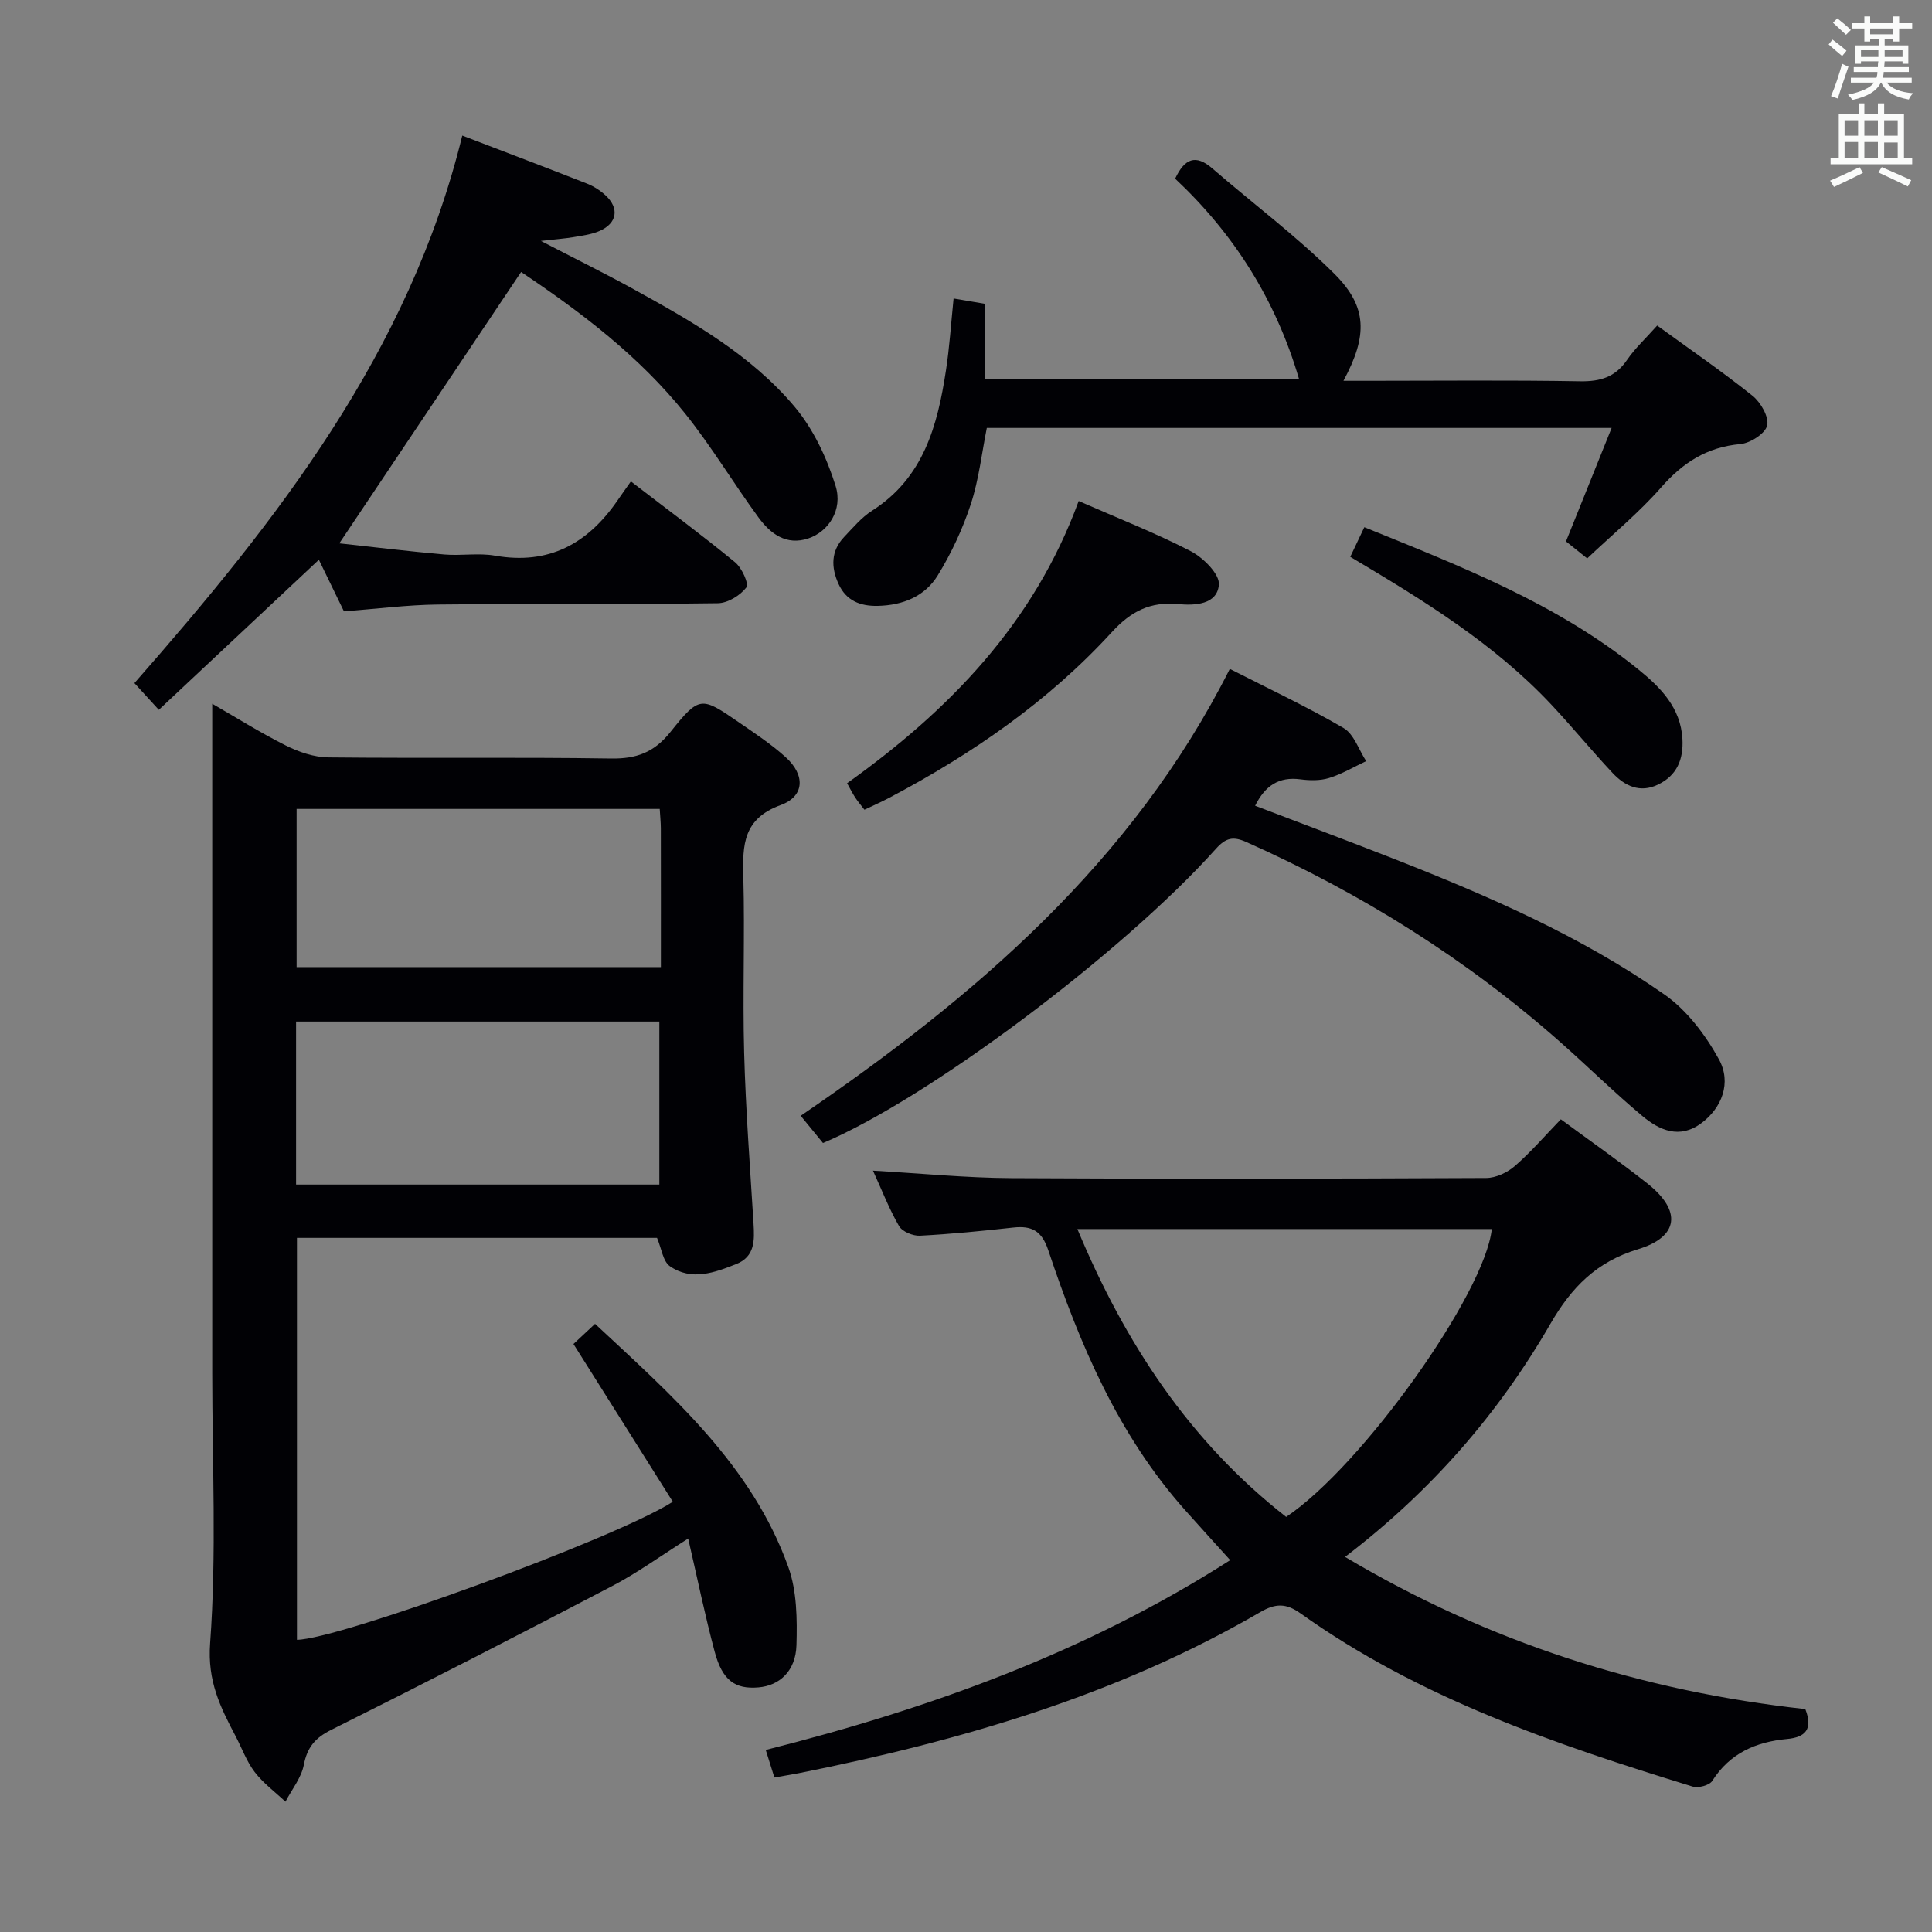 <svg enable-background="new 0 0 400 400" viewBox="0 0 400 400" xmlns="http://www.w3.org/2000/svg"><rect x="0" y="0" width="400" height="400" fill="#808080" stroke="none"/><g fill="#010105"><path d="m136.03 256.29c-24.58 0-49.36 0-74.55 0v83.21c8.55-.05 65.88-20.92 77.82-28.58-6.78-10.77-13.57-21.55-20.57-32.66 1.23-1.15 2.65-2.47 4.47-4.17 16.05 14.97 32.47 29.25 40.03 50.4 1.77 4.96 1.82 10.75 1.67 16.13-.16 5.36-3.51 8.38-7.9 8.74-4.81.4-7.44-1.45-9.02-7.34-2.01-7.49-3.56-15.09-5.5-23.48-5.78 3.65-10.57 7.14-15.77 9.85-19.28 10.09-38.65 20.03-58.12 29.75-3.36 1.68-4.98 3.61-5.69 7.27-.52 2.68-2.48 5.08-3.8 7.61-2.15-2.02-4.6-3.82-6.37-6.14-1.69-2.21-2.66-4.98-3.98-7.48-3.15-5.98-5.82-11.36-5.25-19.13 1.36-18.56.44-37.29.44-55.95 0-34.16 0-68.32 0-102.47 0-11.95 0-23.89 0-36.15 4.71 2.71 9.86 5.95 15.26 8.66 2.69 1.35 5.85 2.42 8.81 2.45 19.49.21 38.99-.07 58.48.23 5.26.08 8.9-1.23 12.29-5.46 6.07-7.6 6.39-7.4 14.3-1.96 3.28 2.26 6.65 4.49 9.59 7.15 4.07 3.68 3.95 8.09-1.04 9.91-7.76 2.83-7.91 8.22-7.73 14.84.33 12.15-.17 24.33.17 36.49.32 11.78 1.22 23.54 1.94 35.31.21 3.46.32 6.85-3.58 8.39-4.5 1.79-9.27 3.54-13.73.45-1.45-1.01-1.74-3.69-2.67-5.87zm-74.73-11.04h75.21c0-11.4 0-22.47 0-33.75-25.2 0-50.09 0-75.21 0zm75.29-77.77c-25.3 0-50.29 0-75.18 0v32.75h75.42c0-9.81.01-19.27-.01-28.73-.01-1.29-.15-2.58-.23-4.02z"/><path d="m160.33 368.02c-.57-1.81-1.1-3.5-1.79-5.71 33.94-8.57 66.29-20.19 96.16-39.3-3.21-3.56-6.28-6.92-9.3-10.31-13.91-15.6-21.86-34.39-28.37-53.86-1.34-4.01-3.41-5.11-7.23-4.69-6.43.71-12.88 1.35-19.34 1.69-1.44.07-3.65-.84-4.32-1.99-2.06-3.55-3.55-7.44-5.4-11.48 9.88.56 19.26 1.5 28.64 1.55 32.77.19 65.55.12 98.32-.03 2.02-.01 4.4-1.14 5.96-2.5 3.36-2.93 6.3-6.35 9.49-9.65 6.21 4.58 12.2 8.76 17.93 13.29 7.11 5.62 6.56 11.03-1.95 13.61-8.59 2.6-13.75 7.86-18.14 15.45-10.74 18.59-24.66 34.63-42.51 48.25 29.86 17.76 61.56 27.81 95.29 31.51 1.65 4.21-.03 5.84-3.78 6.19-6.43.6-11.83 2.92-15.49 8.68-.58.92-2.89 1.53-4.06 1.17-28.47-8.75-56.6-18.31-81.17-35.85-3-2.14-5.19-2.11-8.36-.26-29.66 17.25-62.1 26.65-95.48 33.33-1.62.31-3.23.57-5.1.91zm105.96-53.96c15.76-10.57 41.13-46.22 42.57-59.6-28.39 0-56.77 0-85.8 0 9.87 23.68 23.29 44.02 43.23 59.6z"/><path d="m95.71 28.07c9.44 3.62 17.66 6.73 25.84 9.95 1.36.54 2.68 1.39 3.77 2.38 2.97 2.7 2.48 5.84-1.24 7.44-1.64.71-3.51.94-5.3 1.25-1.75.3-3.53.42-6.8.79 7.32 3.8 13.36 6.77 19.25 10.02 12.11 6.68 24.24 13.57 33.25 24.27 3.9 4.63 6.7 10.6 8.52 16.43 1.56 5-1.53 9.5-5.66 10.88-4.54 1.51-7.81-.97-10.25-4.28-5.2-7.09-9.74-14.7-15.22-21.55-9.55-11.94-21.65-21.07-33.98-29.34-12.53 18.7-24.96 37.25-37.64 56.18 6.99.76 14.36 1.66 21.75 2.31 3.47.3 7.07-.36 10.47.24 11.16 1.97 19.21-2.48 25.36-11.4.85-1.24 1.72-2.46 2.79-3.97 7.77 5.98 14.82 11.19 21.58 16.75 1.39 1.14 2.9 4.46 2.32 5.21-1.28 1.66-3.84 3.23-5.89 3.26-19.32.26-38.64.07-57.96.27-6.3.07-12.59.89-19.46 1.41-1.57-3.22-3.34-6.86-5.19-10.68-11.17 10.47-22.04 20.66-33.14 31.07-1.85-2.02-3.28-3.58-5.05-5.53 29.46-33.56 56.85-68.34 67.88-113.36z"/><path d="m254.62 138.49c8.02 4.09 15.99 7.83 23.55 12.24 2.16 1.26 3.15 4.51 4.68 6.85-2.55 1.2-5.01 2.67-7.68 3.5-1.84.57-4 .53-5.95.27-4.42-.58-7.28 1.29-9.36 5.47 9.64 3.68 19.23 7.27 28.75 11 19.52 7.66 38.75 16.02 55.99 28.08 4.65 3.25 8.49 8.35 11.27 13.39 2.71 4.92.57 10.13-3.61 13.24-4.53 3.37-8.68 1.49-12.25-1.49-5.73-4.8-11.08-10.06-16.67-15.02-19.56-17.35-41.45-31.05-65.31-41.69-2.72-1.21-4.22-.9-6.29 1.41-19.37 21.64-59.87 51.89-81.35 60.91-1.36-1.67-2.8-3.42-4.61-5.64 36.09-24.66 68.65-52.44 88.84-92.52z"/><path d="m197.43 61.8c2.35.4 4.29.72 6.54 1.11v15.49h64.96c-4.79-16.31-13.46-30-25.63-41.41 1.96-4.15 4.22-5.14 7.71-2.11 8.41 7.28 17.38 13.97 25.24 21.79 6.88 6.84 6.94 12.82 1.9 22.17h5c14.66 0 29.33-.16 43.99.1 4.22.07 7.3-.87 9.73-4.43 1.66-2.43 3.89-4.47 6.23-7.11 6.71 4.88 13.41 9.48 19.74 14.54 1.7 1.36 3.44 4.39 3.03 6.15-.39 1.68-3.49 3.66-5.54 3.85-6.93.63-11.91 3.84-16.42 8.98-4.58 5.22-10.02 9.69-15.3 14.69-1.79-1.43-3.18-2.54-4.39-3.52 3.15-7.83 6.17-15.33 9.45-23.49-43.63 0-86.31 0-129.36 0-1.04 5.16-1.63 10.63-3.31 15.76-1.68 5.14-4.03 10.17-6.86 14.78-2.66 4.33-7.2 6.18-12.39 6.3-3.68.08-6.56-1.08-8.14-4.54-1.56-3.43-1.61-6.82 1.16-9.73 1.83-1.92 3.6-4.05 5.8-5.45 10.64-6.79 13.53-17.59 15.27-28.97.74-4.77 1.04-9.58 1.59-14.95z"/><path d="m223.33 103.73c8.11 3.56 15.86 6.59 23.21 10.39 2.58 1.34 6 4.74 5.82 6.93-.35 4.16-5.01 4.34-8.43 4.02-5.79-.54-9.77 1.47-13.75 5.82-13.15 14.35-29 25.28-46.16 34.33-1.59.84-3.25 1.56-5.05 2.42-.75-.98-1.38-1.71-1.9-2.51-.53-.81-.97-1.68-1.69-2.97 21.11-15.08 38.66-33.07 47.95-58.43z"/><path d="m279.56 115.28c1.03-2.17 1.87-3.94 2.91-6.13 20 8.11 39.96 15.83 56.82 29.52 4.52 3.67 8.68 7.86 9.04 14.33.23 4.21-1.12 7.54-5.05 9.44-3.75 1.81-6.88.29-9.41-2.4-4.32-4.6-8.33-9.51-12.65-14.12-11.85-12.65-26.46-21.6-41.66-30.64z"/></g><path d="m378.6 9.2.8-1c.9.7 1.9 1.4 2.9 2.3l-.9 1.1c-1.1-.9-2-1.7-2.8-2.4zm.5 10.7c.9-2.1 1.6-4.3 2.3-6.7.4.2.8.4 1.3.6-.7 2.1-1.5 4.3-2.2 6.6zm.4-15.2.9-.9c1 .8 2 1.6 2.8 2.4l-1 1c-1-.9-1.9-1.8-2.7-2.5zm12.5-1.3h1.2v1.4h2.7v1.1h-2.7v2.7h-1.2v-.5h-1.8v1.3h4.9v3.8h-1.2v-.5h-3.7c0 .4-.1.9-.1 1.2h5.1v1h-5.2c0 .5-.1.9-.2 1.2h6v1h-5.2c1.1 1.3 2.9 2 5.5 2.2-.4.4-.7.8-.9 1.3-2.9-.5-4.8-1.6-5.7-3.5h-.1c-.8 1.7-2.7 2.9-5.9 3.6-.2-.4-.6-.8-.9-1.1 2.8-.6 4.6-1.4 5.4-2.5h-4.8v-1h5.3c.1-.3.2-.7.2-1.2h-4.9v-1h5c0-.4 0-.8.1-1.2h-3.6v.5h-1.2v-3.8h4.9v-1.3h-1.8v.5h-1.2v-2.7h-2.6v-1.1h2.6v-1.4h1.2v1.4h4.7v-1.4zm-6.7 8.4h3.6c0-.4 0-.9 0-1.4h-3.6zm1.9-4.7h4.7v-1.2h-4.7zm6.7 3.3h-3.7v1.4h3.7z" fill="#fafbfa"/><path d="m384.7 21.4h1.3v2.2h2.8v-2.2h1.3v2.2h4.1v9.1h1.7v1.3h-16.9v-1.3h1.7v-9.1h4.1v-2.2zm.3 13.2.7 1.2c-1.8.9-3.8 1.9-6 2.9-.2-.4-.5-.8-.8-1.3 2.4-1 4.4-2 6.1-2.8zm-3.1-6.5h2.8v-3.2h-2.8zm0 4.6h2.8v-3.3h-2.8zm4.1-4.6h2.8v-3.2h-2.8zm0 4.6h2.8v-3.3h-2.8zm3.6 1.9c2.1.9 4.1 1.8 6.1 2.7l-.7 1.3c-2.2-1.1-4.2-2-6.1-2.9zm3.3-9.7h-2.8v3.2h2.8zm-2.8 7.8h2.8v-3.2h-2.8z" fill="#fafbfa"/></svg>